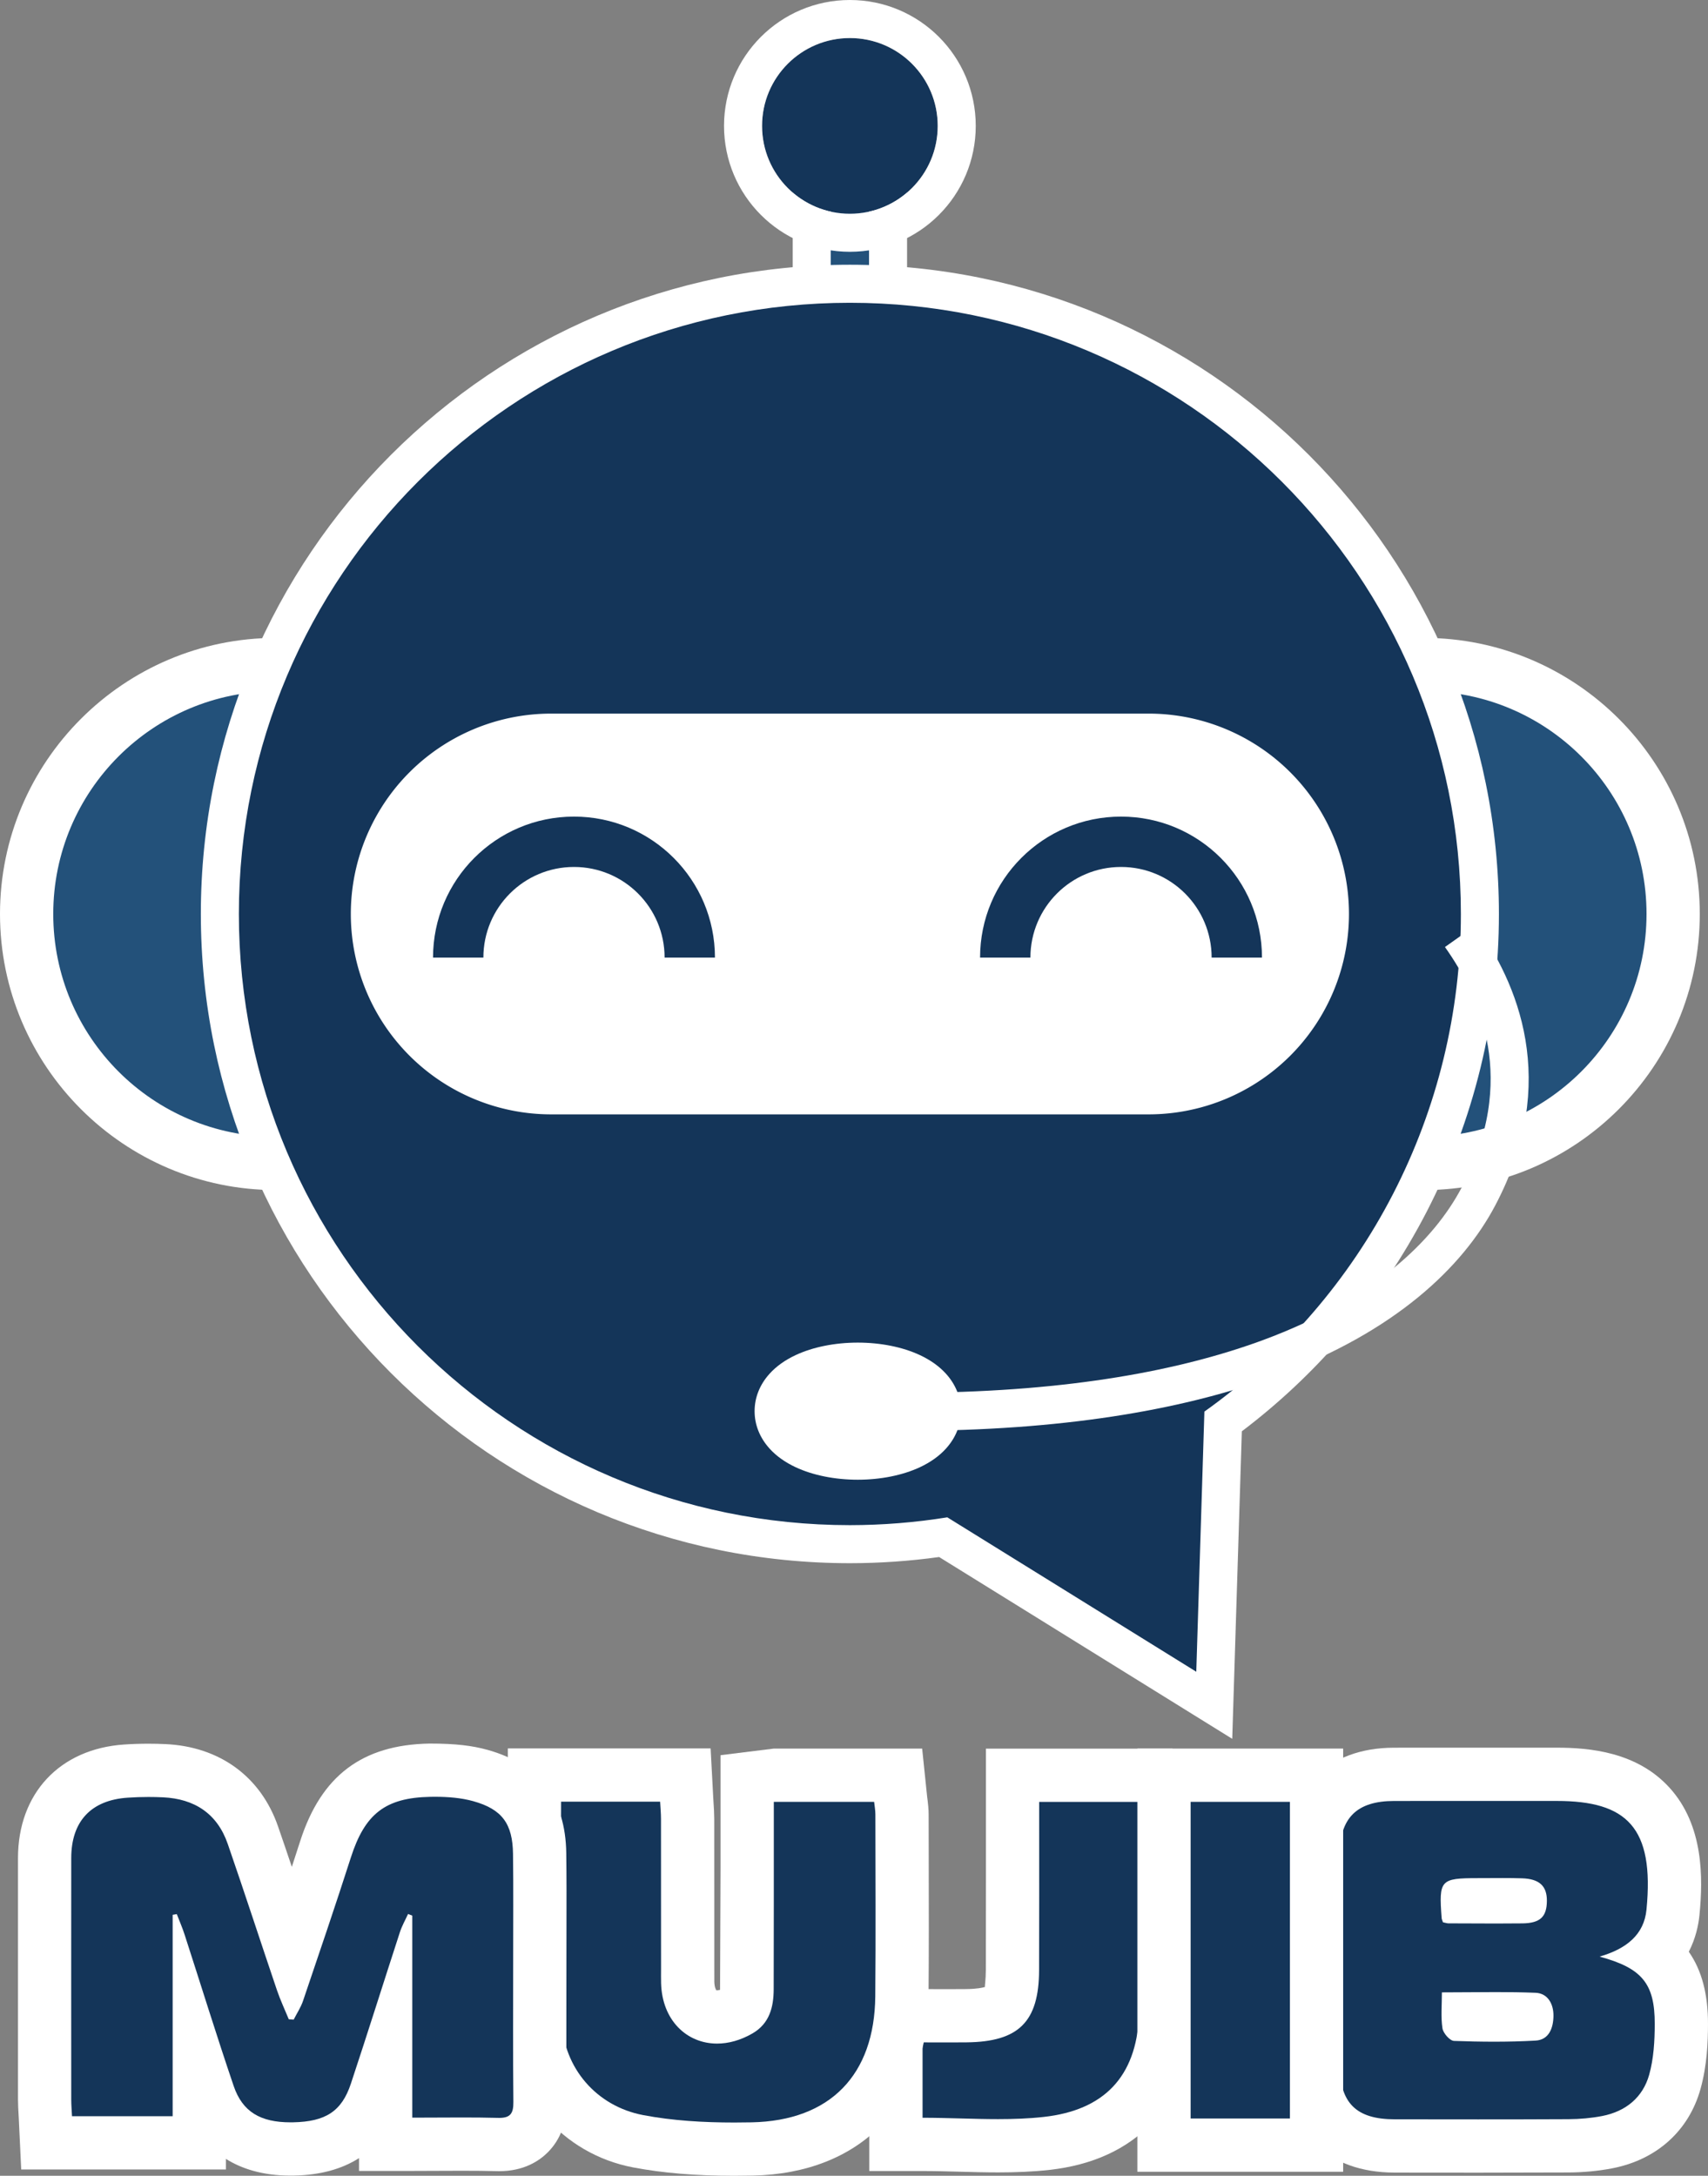 <svg xmlns="http://www.w3.org/2000/svg" width="224.509" height="285.907" viewBox="0 0 224.509 285.907">
  <rect x="0" y="0" width="224.509" height="285.907" fill="#808080" stroke="none"/>
  <g id="Group_2" data-name="Group 2" transform="translate(7 5)">
    <g id="Group_3766" data-name="Group 3766" transform="translate(0 0)">
      <g id="Group_3099" data-name="Group 3099">
        <g id="mujib">
          <g id="Rectangle_1555" data-name="Rectangle 1555" transform="translate(-376.319 -1872.244)" fill="#23517a">
            <path d="M 556.467 2020.125 L 405.6 2020.125 C 401.176 2020.125 396.882 2019.258 392.839 2017.548 C 388.935 2015.896 385.429 2013.533 382.42 2010.524 C 379.411 2007.515 377.048 2004.009 375.396 2000.105 C 373.686 1996.062 372.819 1991.768 372.819 1987.345 C 372.819 1982.921 373.686 1978.628 375.396 1974.584 C 377.048 1970.68 379.411 1967.175 382.42 1964.166 C 385.429 1961.156 388.935 1958.793 392.839 1957.142 C 396.882 1955.432 401.176 1954.565 405.6 1954.565 L 556.467 1954.565 C 560.89 1954.565 565.184 1955.432 569.227 1957.142 C 573.131 1958.793 576.636 1961.156 579.646 1964.166 C 582.655 1967.175 585.018 1970.68 586.67 1974.584 C 588.38 1978.628 589.247 1982.921 589.247 1987.345 C 589.247 1991.768 588.38 1996.062 586.67 2000.105 C 585.018 2004.009 582.655 2007.515 579.646 2010.524 C 576.636 2013.533 573.131 2015.896 569.227 2017.548 C 565.184 2019.258 560.89 2020.125 556.467 2020.125 Z" stroke="none"/>
            <path d="M 405.599 1958.065 C 389.428 1958.065 376.319 1971.174 376.319 1987.345 C 376.319 2003.516 389.428 2016.625 405.599 2016.625 L 556.467 2016.625 C 572.638 2016.625 585.747 2003.516 585.747 1987.345 C 585.747 1971.174 572.638 1958.065 556.467 1958.065 L 405.599 1958.065 M 405.599 1951.065 L 556.467 1951.065 C 576.472 1951.065 592.747 1967.34 592.747 1987.345 C 592.747 2007.35 576.472 2023.625 556.467 2023.625 L 405.599 2023.625 C 385.594 2023.625 369.319 2007.35 369.319 1987.345 C 369.319 1967.34 385.594 1951.065 405.599 1951.065 Z" stroke="none" fill="#fff"/>
          </g>
          <g id="Rectangle_1556" data-name="Rectangle 1556" transform="translate(102.199 17.853)" fill="#23517a" stroke="#fff" stroke-width="5">
            <rect width="5.031" height="21.962" rx="2.516" stroke="none"/>
            <rect x="-2.5" y="-2.5" width="10.031" height="26.962" rx="5.016" fill="none"/>
          </g>
          <g id="Path_24127" data-name="Path 24127" transform="translate(-612.692 -1377.836)" fill="#143559">
            <path d="M 765.301 1596.917 L 761.62 1594.634 L 741.028 1581.865 L 729.68 1574.831 C 725.63 1575.437 721.506 1575.745 717.407 1575.747 C 711.789 1575.746 706.174 1575.18 700.719 1574.064 C 695.401 1572.975 690.169 1571.351 685.171 1569.237 C 680.263 1567.161 675.53 1564.592 671.103 1561.601 C 666.718 1558.639 662.595 1555.237 658.848 1551.49 C 655.101 1547.743 651.7 1543.62 648.737 1539.236 C 645.746 1534.809 643.177 1530.075 641.101 1525.168 C 638.987 1520.169 637.363 1514.938 636.274 1509.62 C 635.158 1504.164 634.591 1498.55 634.591 1492.933 C 634.591 1487.316 635.158 1481.701 636.274 1476.246 C 637.363 1470.928 638.987 1465.697 641.102 1460.698 C 643.178 1455.79 645.747 1451.057 648.738 1446.63 C 651.7 1442.246 655.102 1438.123 658.849 1434.376 C 662.596 1430.63 666.719 1427.228 671.104 1424.266 C 675.531 1421.275 680.264 1418.706 685.172 1416.631 C 690.171 1414.517 695.402 1412.893 700.72 1411.805 C 706.176 1410.688 711.79 1410.122 717.407 1410.122 C 723.024 1410.122 728.638 1410.688 734.094 1411.805 C 739.412 1412.893 744.643 1414.517 749.642 1416.631 C 754.549 1418.707 759.282 1421.276 763.709 1424.267 C 768.094 1427.229 772.216 1430.63 775.963 1434.377 C 779.71 1438.124 783.112 1442.247 786.074 1446.631 C 789.065 1451.058 791.633 1455.791 793.709 1460.699 C 795.823 1465.697 797.447 1470.928 798.536 1476.246 C 799.652 1481.702 800.218 1487.316 800.218 1492.933 C 800.222 1499.55 799.429 1506.161 797.861 1512.583 C 796.315 1518.918 794.015 1525.07 791.025 1530.869 C 788.035 1536.668 784.358 1542.11 780.094 1547.044 C 776.044 1551.731 771.463 1555.962 766.465 1559.632 L 766.191 1568.374 L 765.436 1592.588 L 765.301 1596.917 Z" stroke="none"/>
            <path d="M 717.407 1412.622 C 673.052 1412.622 637.094 1448.577 637.091 1492.933 C 637.093 1537.288 673.05 1573.245 717.406 1573.247 C 721.695 1573.244 725.976 1572.901 730.211 1572.219 L 742.345 1579.74 L 762.937 1592.51 L 763.693 1568.296 L 764.004 1558.325 C 785.168 1543.273 797.732 1518.904 797.718 1492.933 C 797.718 1448.579 761.761 1412.623 717.407 1412.622 M 717.407 1407.622 L 717.407 1407.622 C 723.192 1407.622 728.975 1408.206 734.595 1409.356 C 740.075 1410.477 745.465 1412.15 750.615 1414.329 C 755.672 1416.467 760.548 1419.114 765.109 1422.195 C 769.625 1425.246 773.872 1428.75 777.731 1432.609 C 781.59 1436.469 785.094 1440.715 788.145 1445.232 C 791.226 1449.792 793.873 1454.669 796.012 1459.725 C 798.19 1464.875 799.864 1470.265 800.985 1475.745 C 802.135 1481.365 802.718 1487.148 802.718 1492.933 C 802.722 1499.748 801.905 1506.56 800.29 1513.176 C 798.697 1519.702 796.327 1526.041 793.247 1532.015 C 790.167 1537.989 786.378 1543.596 781.986 1548.679 C 778.08 1553.199 773.695 1557.307 768.926 1560.915 L 768.69 1568.452 L 767.935 1592.666 L 767.664 1601.325 L 760.302 1596.759 L 739.71 1583.99 L 729.136 1577.435 C 725.258 1577.972 721.322 1578.245 717.408 1578.247 C 711.62 1578.246 705.838 1577.663 700.217 1576.513 C 694.738 1575.391 689.347 1573.718 684.197 1571.539 C 679.14 1569.401 674.264 1566.754 669.703 1563.672 C 665.187 1560.621 660.94 1557.117 657.081 1553.258 C 653.221 1549.398 649.717 1545.152 646.666 1540.635 C 643.584 1536.074 640.938 1531.198 638.799 1526.142 C 636.62 1520.991 634.947 1515.601 633.825 1510.121 C 632.675 1504.501 632.091 1498.718 632.091 1492.933 C 632.091 1487.147 632.675 1481.365 633.825 1475.745 C 634.947 1470.265 636.62 1464.875 638.799 1459.724 C 640.938 1454.668 643.585 1449.792 646.667 1445.231 C 649.718 1440.714 653.222 1436.468 657.081 1432.609 C 660.941 1428.75 665.188 1425.246 669.704 1422.195 C 674.265 1419.113 679.142 1416.467 684.198 1414.328 C 689.349 1412.15 694.739 1410.477 700.219 1409.355 C 705.839 1408.205 711.622 1407.622 717.407 1407.622 Z" stroke="none" fill="#fff"/>
          </g>
          <path id="Rectangle_1557" data-name="Rectangle 1557" d="M820.687,1989.592h78.54a26.33,26.33,0,0,1,26.331,26.33h0a26.331,26.331,0,0,1-26.331,26.331h-78.54a26.331,26.331,0,0,1-26.331-26.331h0A26.33,26.33,0,0,1,820.687,1989.592Z" transform="translate(-755.242 -1900.821)" fill="#fff"/>
          <g id="Path_24128" data-name="Path 24128" transform="translate(-1556.537 -2031.931)" fill="#143559">
            <path d="M 1717.919 2155.264 L 1715.419 2155.264 L 1708.801 2155.264 L 1706.301 2155.264 L 1706.301 2152.764 C 1706.301 2147.575 1702.079 2143.353 1696.891 2143.353 C 1691.702 2143.353 1687.48 2147.575 1687.48 2152.764 L 1687.479 2155.264 L 1684.98 2155.264 L 1678.363 2155.264 L 1675.862 2155.264 L 1675.863 2152.764 C 1675.863 2149.926 1676.419 2147.172 1677.516 2144.578 C 1678.575 2142.073 1680.091 2139.825 1682.022 2137.895 C 1683.952 2135.964 1686.201 2134.448 1688.705 2133.389 C 1691.299 2132.292 1694.053 2131.735 1696.891 2131.735 C 1699.728 2131.735 1702.482 2132.292 1705.076 2133.389 C 1707.581 2134.448 1709.829 2135.964 1711.759 2137.895 C 1713.69 2139.825 1715.205 2142.073 1716.265 2144.578 C 1717.362 2147.172 1717.918 2149.926 1717.919 2152.763 L 1717.919 2155.264 Z" stroke="none"/>
            <path d="M 1696.891 2134.235 C 1686.658 2134.235 1678.363 2142.531 1678.363 2152.764 L 1684.98 2152.764 C 1684.98 2146.186 1690.313 2140.853 1696.891 2140.853 C 1703.468 2140.853 1708.801 2146.186 1708.801 2152.764 L 1715.419 2152.764 C 1715.418 2142.531 1707.123 2134.235 1696.891 2134.235 M 1696.891 2129.235 C 1700.065 2129.235 1703.146 2129.858 1706.05 2131.086 C 1708.852 2132.272 1711.368 2133.968 1713.527 2136.127 C 1715.686 2138.286 1717.382 2140.802 1718.567 2143.604 C 1719.795 2146.508 1720.418 2149.589 1720.419 2152.763 L 1720.419 2157.764 L 1715.419 2157.764 L 1708.801 2157.764 L 1703.801 2157.764 L 1703.801 2152.764 C 1703.801 2148.953 1700.701 2145.853 1696.891 2145.853 C 1693.08 2145.853 1689.98 2148.953 1689.98 2152.764 L 1689.979 2157.764 L 1684.98 2157.764 L 1678.363 2157.764 L 1673.362 2157.764 L 1673.363 2152.764 C 1673.363 2149.589 1673.985 2146.508 1675.214 2143.604 C 1676.399 2140.802 1678.095 2138.286 1680.254 2136.127 C 1682.413 2133.968 1684.929 2132.272 1687.731 2131.086 C 1690.635 2129.858 1693.717 2129.235 1696.891 2129.235 Z" stroke="none" fill="#fff"/>
          </g>
          <g id="Path_24129" data-name="Path 24129" transform="translate(-859.933 -2031.931)" fill="#143559">
            <path d="M 949.41 2155.264 L 946.91 2155.264 L 940.292 2155.264 L 937.792 2155.264 L 937.792 2152.764 C 937.791 2147.575 933.57 2143.353 928.381 2143.353 C 923.193 2143.353 918.971 2147.575 918.971 2152.764 L 918.97 2155.264 L 916.471 2155.264 L 909.853 2155.264 L 907.353 2155.264 L 907.353 2152.763 C 907.353 2149.926 907.91 2147.172 909.007 2144.578 C 910.066 2142.073 911.582 2139.825 913.512 2137.895 C 915.443 2135.964 917.691 2134.448 920.196 2133.389 C 922.79 2132.292 925.544 2131.735 928.381 2131.735 C 931.219 2131.735 933.973 2132.292 936.567 2133.389 C 939.071 2134.448 941.32 2135.964 943.25 2137.895 C 945.18 2139.825 946.696 2142.073 947.756 2144.578 C 948.853 2147.172 949.409 2149.926 949.41 2152.763 L 949.41 2155.264 Z" stroke="none"/>
            <path d="M 928.381 2134.235 C 918.149 2134.235 909.854 2142.531 909.853 2152.764 L 916.471 2152.764 C 916.471 2146.186 921.803 2140.853 928.381 2140.853 C 934.959 2140.853 940.291 2146.186 940.292 2152.764 L 946.91 2152.764 C 946.909 2142.531 938.614 2134.235 928.381 2134.235 M 928.381 2129.235 C 931.555 2129.235 934.637 2129.858 937.541 2131.086 C 940.343 2132.272 942.859 2133.968 945.018 2136.127 C 947.177 2138.286 948.873 2140.802 950.058 2143.604 C 951.286 2146.508 951.909 2149.589 951.91 2152.763 L 951.91 2157.764 L 946.91 2157.764 L 940.292 2157.764 L 935.293 2157.764 L 935.292 2152.764 C 935.292 2148.953 932.191 2145.853 928.381 2145.853 C 924.571 2145.853 921.471 2148.953 921.471 2152.764 L 921.47 2157.764 L 916.471 2157.764 L 909.853 2157.764 L 904.853 2157.764 L 904.853 2152.763 C 904.853 2149.589 905.476 2146.508 906.704 2143.604 C 907.89 2140.802 909.586 2138.286 911.745 2136.127 C 913.904 2133.968 916.419 2132.272 919.222 2131.086 C 922.126 2129.858 925.207 2129.235 928.381 2129.235 Z" stroke="none" fill="#fff"/>
          </g>
          <g id="Ellipse_648" data-name="Ellipse 648" transform="translate(93.17)" fill="#143559" stroke="#fff" stroke-width="5">
            <circle cx="11.544" cy="11.544" r="11.544" stroke="none"/>
            <circle cx="11.544" cy="11.544" r="14.044" fill="none"/>
          </g>
          <g id="Group_6159" data-name="Group 6159" transform="translate(97.189 117.995)">
            <path id="Path_24132" data-name="Path 24132" d="M1575.38,2364.458c.716,0,1.417,0,2.1-.014,19.559-.186,34.424-2.954,45.578-7.066,15.176-5.613,23.513-13.723,27.458-21.2,8.058-15.258,2.638-27.2-2.353-34.245" transform="translate(-1560.379 -2301.93)" fill="none" stroke="#fff" stroke-miterlimit="10" stroke-width="5"/>
            <g id="Path_24133" data-name="Path 24133" transform="translate(-1415.047 -2867.974)" fill="#fff">
              <path d="M 1423.608 2936.92 C 1420.962 2936.92 1418.436 2936.419 1416.495 2935.511 C 1415.405 2935 1414.52 2934.374 1413.865 2933.648 C 1413.003 2932.694 1412.547 2931.574 1412.547 2930.411 C 1412.547 2929.248 1413.003 2928.129 1413.865 2927.174 C 1414.52 2926.448 1415.405 2925.822 1416.495 2925.312 C 1418.436 2924.402 1420.962 2923.902 1423.608 2923.902 C 1426.252 2923.902 1428.778 2924.402 1430.72 2925.311 C 1431.81 2925.821 1432.695 2926.448 1433.351 2927.174 C 1434.214 2928.128 1434.67 2929.248 1434.67 2930.411 C 1434.67 2931.574 1434.214 2932.694 1433.352 2933.648 C 1432.696 2934.374 1431.811 2935.001 1430.722 2935.511 C 1428.78 2936.419 1426.254 2936.92 1423.608 2936.92 Z" stroke="none"/>
              <path d="M 1423.608 2926.402 C 1418.88 2926.402 1415.047 2928.195 1415.047 2930.411 C 1415.047 2932.627 1418.88 2934.42 1423.608 2934.42 C 1428.336 2934.42 1432.17 2932.627 1432.17 2930.411 C 1432.17 2928.195 1428.332 2926.402 1423.608 2926.402 M 1423.608 2921.402 C 1426.611 2921.402 1429.513 2921.986 1431.78 2923.047 C 1433.173 2923.699 1434.325 2924.523 1435.206 2925.497 C 1436.491 2926.919 1437.17 2928.618 1437.17 2930.411 C 1437.17 2932.204 1436.491 2933.902 1435.207 2935.324 C 1434.327 2936.298 1433.175 2937.123 1431.781 2937.775 C 1429.515 2938.836 1426.612 2939.42 1423.608 2939.42 C 1420.604 2939.42 1417.701 2938.836 1415.435 2937.775 C 1414.042 2937.123 1412.889 2936.298 1412.009 2935.323 C 1410.726 2933.902 1410.047 2932.204 1410.047 2930.411 C 1410.047 2928.619 1410.726 2926.92 1412.009 2925.499 C 1412.889 2924.524 1414.042 2923.699 1415.435 2923.047 C 1417.701 2921.986 1420.604 2921.402 1423.608 2921.402 Z" stroke="none" fill="#fff"/>
            </g>
          </g>
        </g>
      </g>
    </g>
    <g id="Group_7253" data-name="Group 7253" transform="translate(2.359 169.429)">
      <g id="Path_31488" data-name="Path 31488" transform="translate(-1936.215 -3499.347)" fill="#143559">
        <path d="M 2121.155 3606.914 C 2117.92 3606.914 2114.634 3606.91 2111.455 3606.906 L 2110.172 3606.904 C 2106.644 3606.899 2104.036 3606.007 2102.2 3604.178 C 2100.358 3602.343 2099.458 3599.731 2099.447 3596.193 C 2099.421 3587.285 2099.421 3578.019 2099.446 3568.655 C 2099.451 3567.052 2099.648 3565.668 2100.051 3564.423 C 2100.513 3562.997 2101.246 3561.78 2102.23 3560.806 C 2103.21 3559.835 2104.431 3559.114 2105.86 3558.662 C 2107.104 3558.269 2108.486 3558.076 2110.086 3558.073 C 2112.539 3558.069 2115.214 3558.067 2118.505 3558.067 C 2120.307 3558.067 2122.108 3558.068 2123.909 3558.068 C 2125.71 3558.069 2127.511 3558.069 2129.311 3558.069 C 2130.031 3558.069 2130.751 3558.069 2131.471 3558.069 L 2131.48 3558.069 C 2135.132 3558.069 2140.374 3558.497 2143.727 3562.194 C 2146.44 3565.186 2147.405 3569.634 2146.763 3576.194 C 2146.597 3577.899 2146.004 3579.9 2144.436 3581.679 C 2144.832 3582.02 2145.204 3582.396 2145.545 3582.812 C 2147.609 3585.331 2147.868 3588.449 2147.864 3590.883 C 2147.86 3593.006 2147.759 3595.789 2147.007 3598.483 C 2146.406 3600.631 2145.283 3602.423 2143.668 3603.812 C 2142.153 3605.114 2140.285 3605.987 2138.117 3606.407 C 2136.515 3606.717 2134.813 3606.878 2133.057 3606.887 C 2129.511 3606.906 2125.729 3606.914 2121.155 3606.914 Z" stroke="none"/>
        <path d="M 2118.505 3561.567 C 2115.701 3561.567 2112.896 3561.569 2110.092 3561.573 C 2105.207 3561.581 2102.959 3563.788 2102.946 3568.664 C 2102.921 3577.836 2102.92 3587.011 2102.947 3596.183 C 2102.962 3601.269 2105.117 3603.396 2110.177 3603.404 C 2113.836 3603.409 2117.494 3603.414 2121.153 3603.414 C 2125.115 3603.414 2129.078 3603.408 2133.039 3603.387 C 2134.512 3603.379 2136.006 3603.25 2137.452 3602.971 C 2140.537 3602.374 2142.796 3600.543 2143.636 3597.542 C 2144.229 3595.416 2144.36 3593.106 2144.364 3590.877 C 2144.374 3585.578 2142.702 3583.535 2137.109 3582.024 C 2140.646 3581.005 2142.959 3579.14 2143.279 3575.853 C 2144.341 3565.006 2140.664 3561.569 2131.48 3561.569 C 2131.478 3561.569 2131.475 3561.569 2131.472 3561.569 C 2130.751 3561.569 2130.032 3561.569 2129.311 3561.569 C 2125.709 3561.569 2122.107 3561.567 2118.505 3561.567 M 2123.486 3577.675 C 2121.406 3577.675 2119.324 3577.66 2117.243 3577.654 C 2117.042 3577.653 2116.84 3577.576 2116.524 3577.511 C 2116.437 3577.241 2116.367 3577.113 2116.356 3576.98 C 2115.974 3571.947 2116.163 3571.713 2121.133 3571.713 C 2121.157 3571.713 2121.182 3571.713 2121.207 3571.713 C 2122.268 3571.713 2123.33 3571.701 2124.392 3571.701 C 2125.234 3571.701 2126.075 3571.709 2126.916 3571.735 C 2129.208 3571.807 2130.203 3572.751 2130.187 3574.71 C 2130.169 3576.795 2129.31 3577.628 2126.969 3577.657 C 2125.808 3577.67 2124.647 3577.675 2123.486 3577.675 M 2123.249 3593.205 C 2121.491 3593.205 2119.733 3593.165 2117.979 3593.102 C 2117.429 3593.083 2116.557 3592.087 2116.46 3591.448 C 2116.233 3589.955 2116.388 3588.405 2116.388 3586.724 C 2118.801 3586.724 2121.163 3586.688 2123.5 3586.688 C 2125.241 3586.688 2126.969 3586.708 2128.695 3586.777 C 2130.316 3586.844 2131.065 3588.253 2131.052 3589.798 C 2131.039 3591.368 2130.487 3592.959 2128.704 3593.06 C 2126.89 3593.162 2125.07 3593.205 2123.249 3593.205 M 2118.505 3554.567 L 2123.911 3554.568 L 2129.311 3554.569 L 2131.469 3554.569 C 2135.792 3554.569 2142.031 3555.116 2146.32 3559.844 C 2150.817 3564.804 2150.715 3571.745 2150.246 3576.535 C 2150.116 3577.867 2149.754 3579.605 2148.842 3581.386 C 2150.561 3583.853 2151.371 3586.983 2151.364 3590.89 C 2151.36 3593.234 2151.244 3596.324 2150.378 3599.425 C 2148.841 3604.918 2144.615 3608.714 2138.782 3609.843 C 2136.911 3610.205 2134.98 3610.377 2133.075 3610.387 L 2121.153 3610.414 L 2111.423 3610.406 L 2110.167 3610.404 C 2101.288 3610.391 2095.973 3605.082 2095.947 3596.203 C 2095.92 3587.018 2095.921 3577.83 2095.946 3568.645 C 2095.97 3559.979 2101.386 3554.587 2110.081 3554.573 L 2118.505 3554.567 Z" stroke="none" fill="#fff"/>
      </g>
      <g id="Path_31490" data-name="Path 31490" transform="translate(-1402.197 -3500.604)" fill="#143559">
        <path d="M 1524.03 3608.136 C 1522.356 3608.136 1520.663 3608.09 1519.026 3608.046 C 1517.409 3608.002 1515.738 3607.957 1514.105 3607.957 L 1510.605 3607.957 L 1510.605 3604.457 L 1510.605 3594.552 L 1510.605 3591.052 L 1514.105 3591.052 C 1514.738 3591.052 1515.359 3591.053 1515.972 3591.055 C 1516.562 3591.056 1517.145 3591.058 1517.723 3591.058 C 1518.541 3591.058 1519.214 3591.055 1519.841 3591.048 C 1522.318 3591.024 1523.968 3590.618 1524.748 3589.843 C 1525.518 3589.079 1525.913 3587.464 1525.922 3585.045 C 1525.939 3580.506 1525.937 3575.886 1525.935 3571.418 C 1525.934 3569.399 1525.933 3567.38 1525.934 3565.361 L 1525.934 3562.952 L 1525.934 3559.452 L 1529.434 3559.452 L 1542.584 3559.452 L 1544.775 3559.452 L 1545.709 3561.375 L 1545.711 3561.379 C 1545.874 3561.655 1546.304 3562.389 1546.3 3563.427 C 1546.287 3566.155 1546.3 3568.935 1546.313 3571.625 C 1546.344 3578.067 1546.376 3584.73 1546.05 3591.312 C 1545.812 3596.116 1544.333 3599.982 1541.655 3602.801 C 1538.992 3605.604 1535.213 3607.295 1530.424 3607.826 C 1528.519 3608.037 1526.487 3608.136 1524.03 3608.136 Z" stroke="none"/>
        <path d="M 1524.03 3604.636 C 1526.049 3604.636 1528.052 3604.568 1530.038 3604.347 C 1537.955 3603.469 1542.161 3599.076 1542.554 3591.138 C 1543.011 3581.916 1542.755 3572.656 1542.8 3563.413 C 1542.801 3563.291 1542.689 3563.167 1542.584 3562.952 L 1529.434 3562.952 C 1529.434 3563.839 1529.434 3564.601 1529.434 3565.362 C 1529.431 3571.929 1529.447 3578.494 1529.422 3585.059 C 1529.396 3591.855 1526.743 3594.48 1519.878 3594.548 C 1519.162 3594.555 1518.446 3594.558 1517.723 3594.558 C 1516.545 3594.558 1515.348 3594.552 1514.105 3594.552 L 1514.105 3604.457 C 1517.448 3604.457 1520.759 3604.636 1524.03 3604.636 M 1524.03 3611.636 C 1522.34 3611.636 1520.64 3611.591 1518.931 3611.544 C 1517.331 3611.501 1515.722 3611.457 1514.105 3611.457 L 1507.105 3611.457 L 1507.105 3604.457 L 1507.105 3594.552 L 1507.105 3587.552 L 1514.105 3587.552 L 1515.981 3587.555 L 1517.723 3587.558 L 1519.804 3587.548 C 1521.268 3587.534 1522.006 3587.364 1522.307 3587.27 C 1522.264 3587.11 1522.417 3586.406 1522.422 3585.032 L 1522.435 3571.419 L 1522.434 3565.36 L 1522.434 3562.952 L 1522.434 3555.952 L 1529.434 3555.952 L 1542.584 3555.952 L 1546.966 3555.952 L 1548.881 3559.894 L 1549.591 3561.355 L 1549.8 3563.441 L 1549.813 3571.608 C 1549.845 3578.239 1549.873 3584.871 1549.546 3591.485 C 1548.984 3602.823 1542.155 3610.047 1530.809 3611.304 C 1528.569 3611.553 1526.308 3611.636 1524.03 3611.636 Z" stroke="none" fill="#fff"/>
      </g>
      <g id="Path_31489" data-name="Path 31489" transform="translate(-981.303 -3500.3)" fill="#143559">
        <path d="M 1068.457 3608.278 C 1063.618 3608.278 1059.482 3607.938 1055.812 3607.238 C 1053.927 3606.878 1052.142 3606.219 1050.509 3605.279 C 1048.904 3604.354 1047.479 3603.179 1046.275 3601.785 C 1045.069 3600.388 1044.115 3598.807 1043.438 3597.084 C 1042.748 3595.328 1042.362 3593.465 1042.292 3591.545 C 1042.046 3584.805 1042.1 3577.94 1042.153 3571.301 C 1042.175 3568.462 1042.198 3565.526 1042.198 3562.618 L 1042.198 3559.118 L 1045.698 3559.118 L 1058.714 3559.118 L 1062.033 3559.118 L 1062.21 3562.432 C 1062.221 3562.653 1062.236 3562.877 1062.252 3563.113 C 1062.29 3563.672 1062.328 3564.25 1062.329 3564.871 C 1062.337 3570.008 1062.336 3575.227 1062.336 3580.275 C 1062.336 3581.705 1062.336 3583.136 1062.336 3584.567 C 1062.336 3584.753 1062.335 3584.939 1062.334 3585.125 C 1062.332 3585.565 1062.329 3585.98 1062.34 3586.379 C 1062.415 3589.129 1063.93 3590.906 1066.2 3590.906 C 1067.12 3590.906 1068.125 3590.606 1069.106 3590.039 C 1069.516 3589.802 1070.135 3589.443 1070.141 3587.255 C 1070.159 3581.882 1070.158 3576.416 1070.158 3571.13 C 1070.157 3569.097 1070.157 3567.064 1070.158 3565.032 C 1070.158 3564.536 1070.158 3564.039 1070.158 3563.509 L 1070.158 3562.642 L 1070.158 3559.142 L 1073.658 3559.142 L 1086.845 3559.142 L 1090.001 3559.142 L 1090.327 3562.281 C 1090.34 3562.41 1090.359 3562.557 1090.38 3562.713 C 1090.437 3563.144 1090.508 3563.681 1090.509 3564.278 C 1090.511 3566.348 1090.516 3568.453 1090.521 3570.488 C 1090.535 3576.304 1090.55 3582.319 1090.494 3588.242 C 1090.465 3591.188 1090.018 3593.894 1089.163 3596.288 C 1088.274 3598.778 1086.944 3600.94 1085.211 3602.714 C 1083.469 3604.496 1081.334 3605.872 1078.864 3606.805 C 1076.474 3607.708 1073.763 3608.195 1070.804 3608.254 C 1069.994 3608.27 1069.205 3608.278 1068.457 3608.278 Z" stroke="none"/>
        <path d="M 1045.698 3562.618 C 1045.698 3572.376 1045.442 3581.907 1045.79 3591.417 C 1046.017 3597.618 1050.362 3602.636 1056.468 3603.8 C 1060.38 3604.546 1064.438 3604.778 1068.457 3604.778 C 1069.218 3604.778 1069.977 3604.769 1070.734 3604.755 C 1081.083 3604.549 1086.895 3598.51 1086.994 3588.209 C 1087.07 3580.236 1087.016 3572.259 1087.009 3564.283 C 1087.008 3563.74 1086.903 3563.197 1086.845 3562.642 L 1073.658 3562.642 C 1073.658 3563.518 1073.658 3564.276 1073.658 3565.033 C 1073.655 3572.444 1073.665 3579.855 1073.641 3587.266 C 1073.635 3589.622 1073.085 3591.78 1070.858 3593.068 C 1069.278 3593.982 1067.686 3594.406 1066.2 3594.406 C 1062.201 3594.406 1058.974 3591.334 1058.841 3586.473 C 1058.824 3585.837 1058.836 3585.202 1058.836 3584.567 C 1058.835 3578.003 1058.839 3571.441 1058.829 3564.876 C 1058.828 3564.132 1058.755 3563.389 1058.714 3562.618 L 1045.698 3562.618 M 1038.698 3555.618 L 1045.698 3555.618 L 1058.714 3555.618 L 1065.352 3555.618 L 1065.705 3562.246 C 1065.789 3563.549 1065.828 3564.207 1065.829 3564.866 L 1065.836 3580.266 L 1065.836 3584.567 L 1065.839 3586.285 C 1065.859 3587.029 1066.065 3587.364 1066.118 3587.413 C 1066.23 3587.409 1066.385 3587.398 1066.592 3587.342 L 1066.658 3571.131 L 1066.658 3565.03 L 1066.658 3563.51 L 1066.657 3556.509 L 1073.658 3555.642 L 1086.845 3555.642 L 1093.157 3555.642 L 1093.808 3561.919 C 1093.939 3562.932 1094.007 3563.603 1094.009 3564.272 L 1094.021 3570.48 C 1094.035 3576.413 1094.05 3582.345 1093.994 3588.276 C 1093.857 3602.476 1084.998 3611.472 1070.873 3611.753 L 1068.457 3611.778 C 1063.395 3611.778 1059.045 3611.417 1055.157 3610.676 C 1045.868 3608.905 1039.139 3601.091 1038.794 3591.673 C 1038.547 3584.908 1038.598 3578.132 1038.653 3571.273 L 1038.698 3562.618 L 1038.698 3555.618 Z" stroke="none" fill="#fff"/>
      </g>
      <g id="Path_31491" data-name="Path 31491" transform="translate(-1745.527 -3500.513)" fill="#143559">
        <path d="M 1909.22 3607.962 L 1905.72 3607.962 L 1892.67 3607.962 L 1889.17 3607.962 L 1889.17 3604.462 L 1889.17 3562.853 L 1889.17 3559.353 L 1892.67 3559.353 L 1905.72 3559.353 L 1909.22 3559.353 L 1909.22 3562.853 L 1909.22 3604.462 L 1909.22 3607.962 Z" stroke="none"/>
        <path d="M 1905.72 3604.462 L 1905.72 3562.853 L 1892.67 3562.853 L 1892.67 3604.462 L 1905.72 3604.462 M 1912.72 3611.462 L 1905.72 3611.462 L 1892.67 3611.462 L 1885.67 3611.462 L 1885.67 3604.462 L 1885.67 3562.853 L 1885.67 3555.853 L 1892.67 3555.853 L 1905.72 3555.853 L 1912.72 3555.853 L 1912.72 3562.853 L 1912.72 3604.462 L 1912.72 3611.462 Z" stroke="none" fill="#fff"/>
      </g>
      <g id="Path_31487" data-name="Path 31487" transform="translate(-354.709 -3494.058)" fill="#143559">
        <path d="M 383.536 3602.012 C 380.838 3602.012 378.665 3601.473 376.893 3600.362 C 374.978 3599.162 373.584 3597.311 372.75 3594.858 C 372.343 3593.663 371.941 3592.461 371.544 3591.257 L 371.544 3597.706 L 371.544 3601.206 L 368.044 3601.206 L 354.814 3601.206 L 351.475 3601.206 L 351.317 3597.872 C 351.306 3597.634 351.292 3597.396 351.278 3597.166 C 351.247 3596.645 351.215 3596.105 351.215 3595.54 C 351.209 3584.318 351.205 3574.182 351.215 3563.775 C 351.217 3562.2 351.441 3560.74 351.882 3559.435 C 352.359 3558.022 353.091 3556.78 354.056 3555.746 C 355.022 3554.71 356.211 3553.894 357.59 3553.32 C 358.863 3552.79 360.308 3552.467 361.882 3552.359 C 362.86 3552.292 363.86 3552.259 364.855 3552.259 C 365.543 3552.259 366.242 3552.275 366.933 3552.307 C 372.65 3552.571 376.79 3555.579 378.59 3560.775 C 379.911 3564.587 381.204 3568.469 382.454 3572.222 C 382.868 3573.463 383.288 3574.725 383.711 3575.99 C 385.206 3571.57 386.712 3567.076 388.141 3562.629 C 389.31 3558.992 390.857 3556.523 393.009 3554.86 C 395.233 3553.142 398.042 3552.309 401.851 3552.24 C 402.083 3552.236 402.312 3552.234 402.532 3552.234 C 404.837 3552.234 406.787 3552.465 408.494 3552.939 C 411.178 3553.686 413.104 3554.884 414.384 3556.6 C 415.642 3558.287 416.245 3560.378 416.282 3563.181 C 416.326 3566.424 416.318 3569.707 416.31 3572.883 C 416.307 3574.16 416.304 3575.482 416.304 3576.779 C 416.304 3578.557 416.301 3580.363 416.298 3582.109 C 416.291 3586.599 416.283 3591.243 416.331 3595.797 C 416.343 3596.95 416.207 3598.637 414.888 3599.97 C 413.93 3600.938 412.613 3601.429 410.974 3601.429 C 410.891 3601.429 410.805 3601.428 410.719 3601.426 C 409.378 3601.391 407.915 3601.374 406.117 3601.374 C 405.046 3601.374 403.947 3601.38 402.884 3601.385 C 401.794 3601.391 400.667 3601.397 399.542 3601.397 L 396.042 3601.397 L 396.042 3597.897 L 396.042 3590.736 C 395.629 3592.005 395.213 3593.273 394.794 3594.534 C 393.931 3597.137 392.605 3599 390.742 3600.23 C 388.987 3601.388 386.827 3601.953 383.942 3602.008 C 383.806 3602.011 383.669 3602.012 383.536 3602.012 Z" stroke="none"/>
        <path d="M 383.536 3598.512 C 383.648 3598.512 383.761 3598.511 383.875 3598.509 C 388.127 3598.427 390.261 3597.082 391.472 3593.432 C 393.669 3586.813 395.754 3580.157 397.914 3573.527 C 398.184 3572.699 398.625 3571.928 398.987 3571.131 C 399.172 3571.204 399.357 3571.278 399.542 3571.352 L 399.542 3597.897 C 401.761 3597.897 403.946 3597.874 406.117 3597.874 C 407.688 3597.874 409.252 3597.886 410.814 3597.927 C 410.869 3597.929 410.922 3597.929 410.974 3597.929 C 412.46 3597.929 412.847 3597.312 412.831 3595.834 C 412.764 3589.484 412.805 3583.132 412.804 3576.78 C 412.803 3572.262 412.843 3567.745 412.783 3563.228 C 412.73 3559.295 411.364 3557.371 407.558 3556.311 C 405.955 3555.866 404.222 3555.734 402.532 3555.734 C 402.325 3555.734 402.119 3555.736 401.914 3555.74 C 395.969 3555.847 393.299 3558.019 391.473 3563.7 C 389.447 3570.004 387.313 3576.273 385.185 3582.545 C 384.892 3583.409 384.368 3584.196 383.951 3585.018 C 383.737 3585.003 383.523 3584.987 383.31 3584.97 C 382.788 3583.7 382.196 3582.449 381.755 3581.149 C 379.582 3574.745 377.497 3568.311 375.283 3561.921 C 373.904 3557.941 370.916 3555.995 366.771 3555.803 C 366.134 3555.773 365.494 3555.759 364.855 3555.759 C 363.942 3555.759 363.029 3555.789 362.121 3555.851 C 357.309 3556.18 354.72 3558.966 354.715 3563.778 C 354.705 3574.366 354.709 3584.952 354.715 3595.538 C 354.716 3596.226 354.776 3596.913 354.814 3597.706 L 368.044 3597.706 L 368.044 3571.245 C 368.225 3571.212 368.407 3571.179 368.588 3571.149 C 368.931 3572.04 369.316 3572.92 369.61 3573.828 C 371.761 3580.463 373.818 3587.129 376.064 3593.731 C 377.22 3597.13 379.584 3598.512 383.536 3598.512 M 383.536 3605.512 C 379.878 3605.512 377.12 3604.617 375.044 3603.314 L 375.044 3604.706 L 368.044 3604.706 L 354.814 3604.706 L 348.137 3604.706 L 347.821 3598.037 C 347.747 3596.736 347.715 3596.138 347.715 3595.541 L 347.715 3563.771 C 347.723 3555.296 353.19 3549.446 361.643 3548.867 C 362.711 3548.794 363.783 3548.759 364.855 3548.759 C 365.602 3548.759 366.35 3548.776 367.094 3548.811 C 374.234 3549.141 379.63 3553.084 381.897 3559.629 C 382.51 3561.398 383.113 3563.169 383.71 3564.942 C 384.08 3563.815 384.446 3562.687 384.809 3561.558 C 387.568 3552.973 392.963 3548.9 401.788 3548.741 C 401.828 3548.741 401.869 3548.741 401.909 3548.741 C 405.212 3548.741 407.439 3549.013 409.431 3549.567 C 416.206 3551.453 419.687 3556.017 419.782 3563.134 C 419.826 3566.386 419.818 3569.639 419.81 3572.891 L 419.804 3576.779 L 419.798 3582.114 C 419.791 3586.664 419.783 3591.213 419.831 3595.76 C 419.86 3598.512 419.034 3600.757 417.376 3602.432 C 416.248 3603.571 414.222 3604.929 410.974 3604.929 C 409.129 3604.885 407.627 3604.874 406.117 3604.874 L 402.902 3604.885 L 399.542 3604.897 L 392.542 3604.897 L 392.542 3603.215 C 390.256 3604.675 387.407 3605.443 384.009 3605.508 L 383.942 3605.509 L 383.536 3605.512 Z" stroke="none" fill="#fff"/>
      </g>
    </g>
  </g>
</svg>
